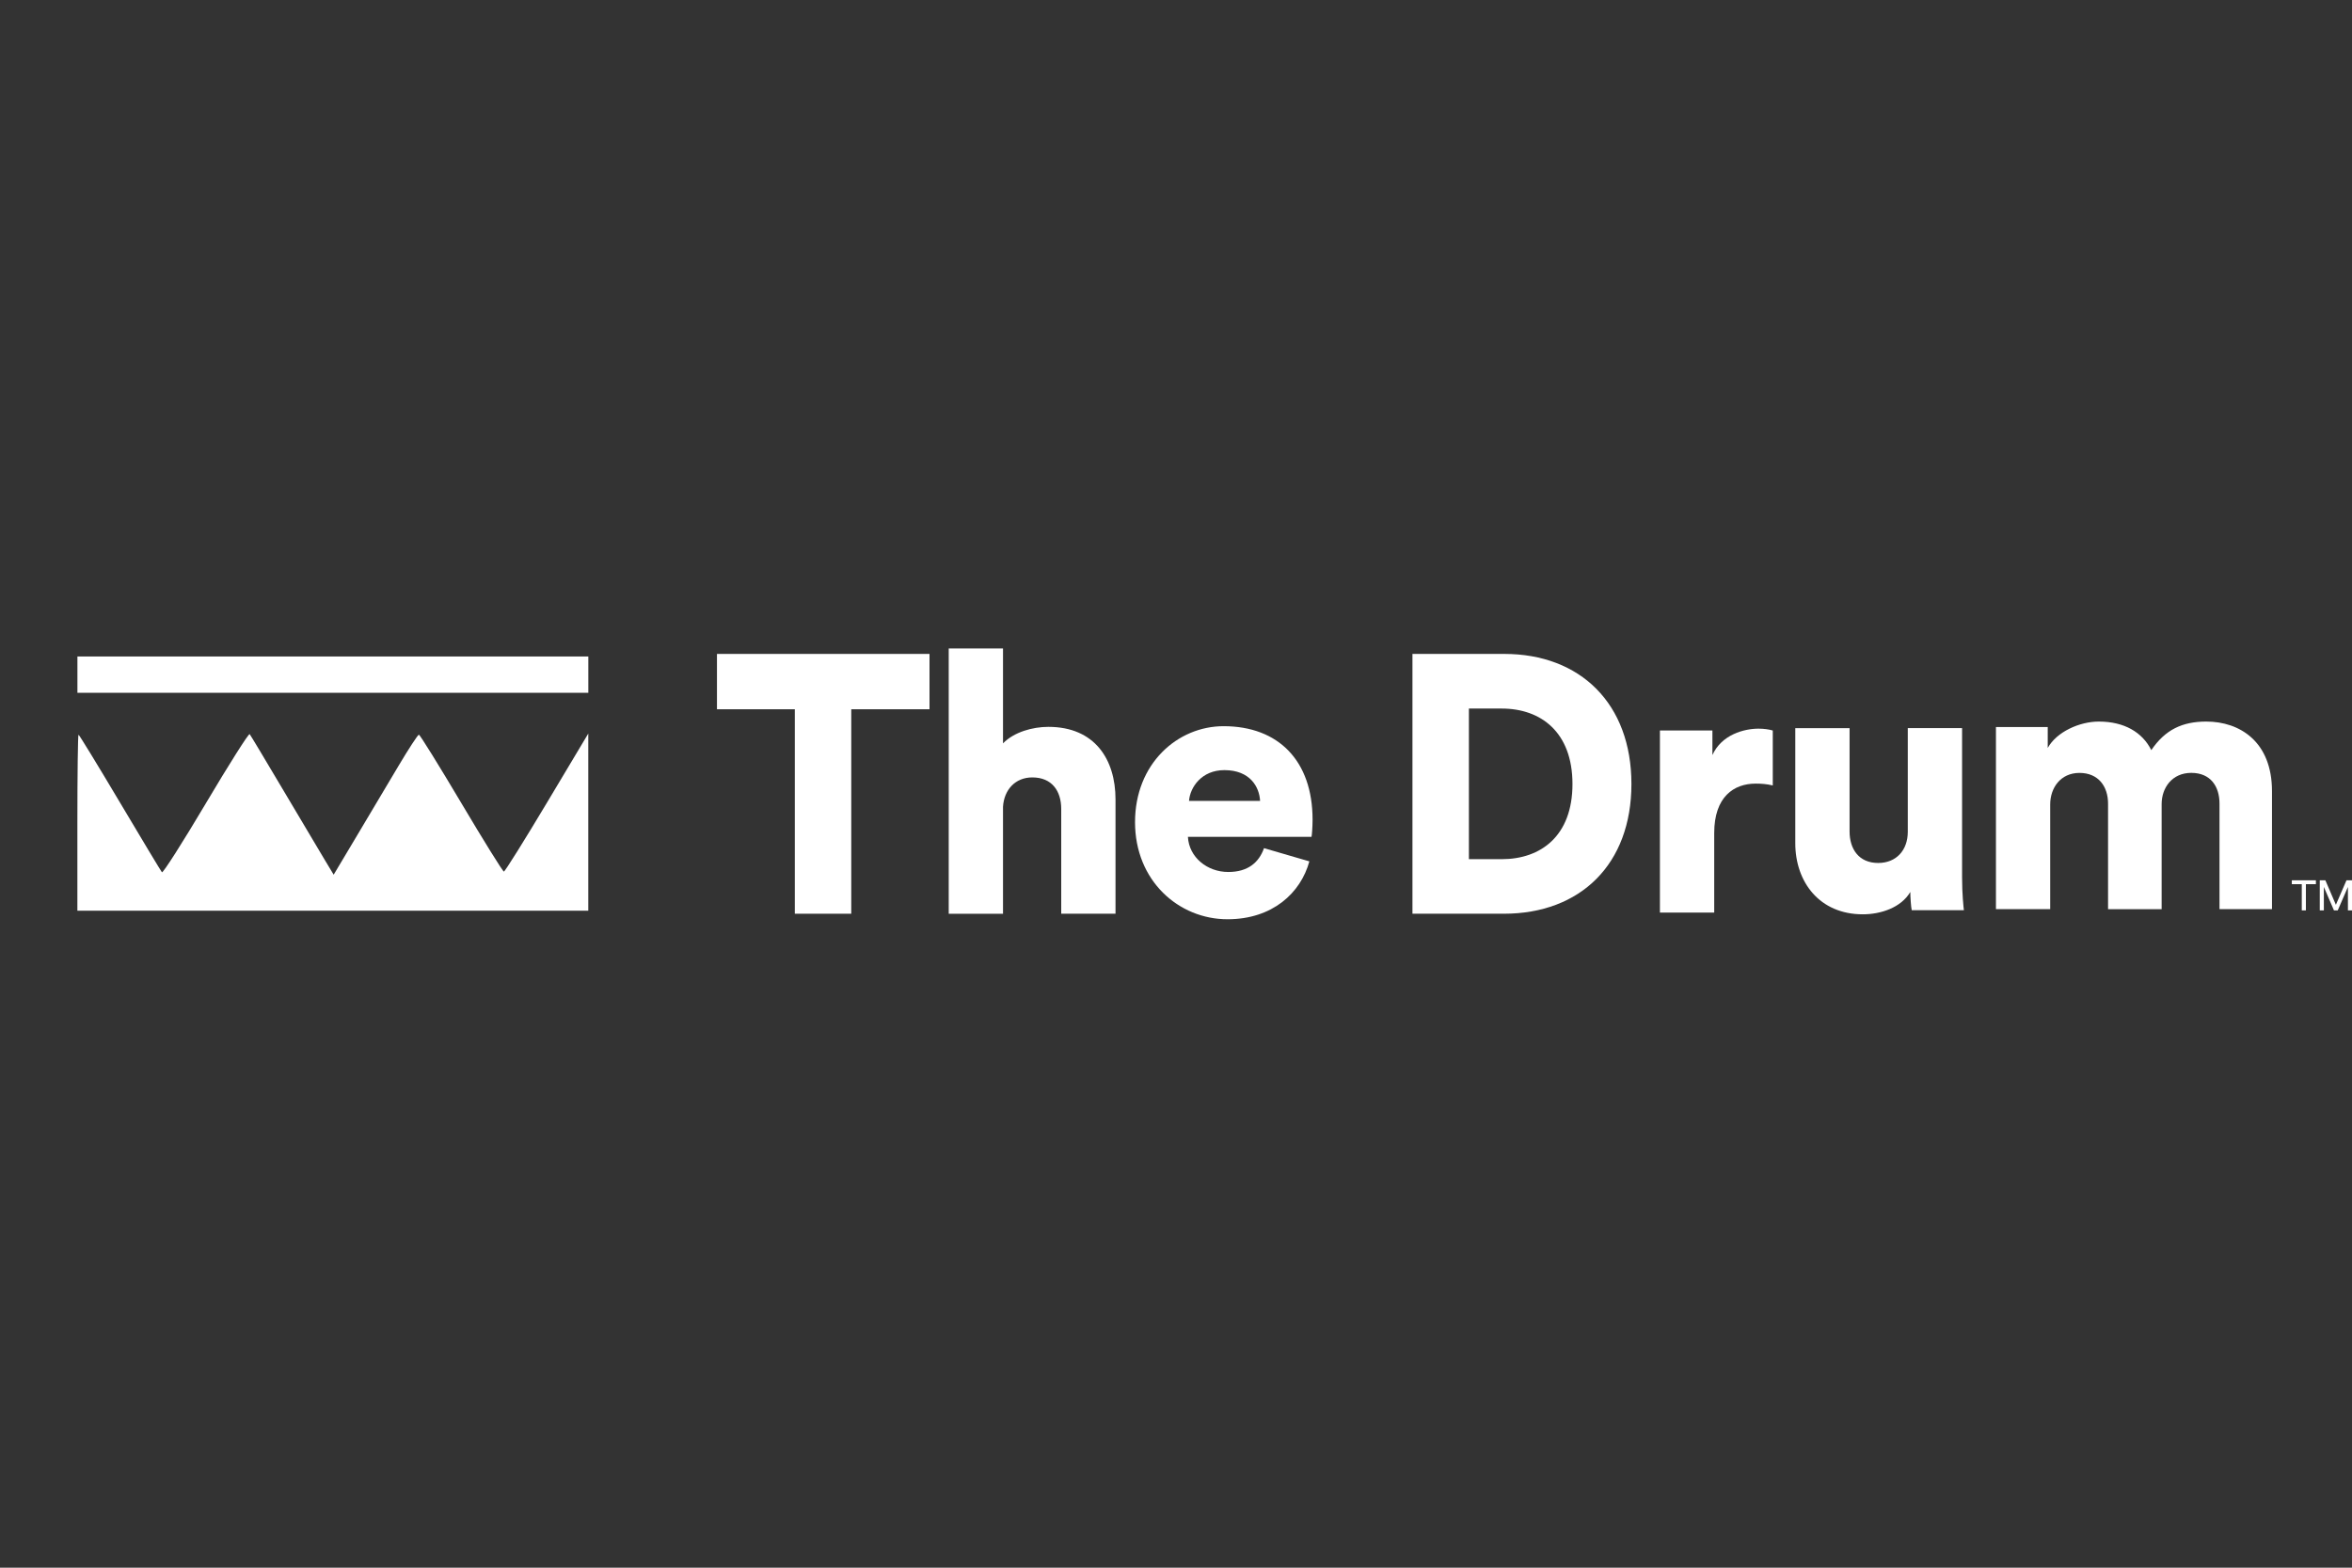 <?xml version="1.0" encoding="UTF-8"?> <svg xmlns="http://www.w3.org/2000/svg" id="Layer_1" width="600" height="400" viewBox="0 0 600 400"><rect x="0" y="0" width="600" height="400" fill="#333333" stroke="none"/><defs><style>.cls-1{fill-rule:evenodd;}.cls-1,.cls-2{fill:#fff;stroke-width:0px;}</style></defs><path class="cls-2" d="m237.12,180.97v-14.12h-54.22v14.12h19.86v52.17h14.4v-52.17h19.95Z"></path><path class="cls-2" d="m255.87,205.84c.27-4.3,3.1-7.48,7.47-7.48,5.01,0,7.38,3.46,7.38,8.04v26.74h13.85v-29.17c0-10.19-5.28-18.51-17.13-18.51-4.01,0-8.75,1.31-11.57,4.21v-24.21h-13.85v67.69h13.85v-27.3Z"></path><path class="cls-2" d="m303.32,204.35c.27-3.46,3.19-7.85,9.02-7.85,6.56,0,8.93,4.3,9.11,7.85h-18.13Zm19.13,12.06c-1.28,3.65-4.1,6.08-9.11,6.08-5.38,0-10.02-3.74-10.3-8.97h31.53c.09-.28.27-2.43.27-4.39,0-14.96-8.66-23.84-22.69-23.84-11.75,0-22.6,9.54-22.6,24.49s11.12,24.77,23.6,24.77c11.48,0,18.68-6.73,20.87-14.77l-11.57-3.37Z"></path><path class="cls-2" d="m374.72,219.21v-38.42h8.38c9.93,0,18.04,5.98,18.04,19.26s-8.11,19.17-18.04,19.17h-8.38Zm8.93,13.93c19.5,0,32.53-12.62,32.53-33.1s-13.03-33.19-32.44-33.19h-23.42v66.28h23.33Z"></path><path class="cls-2" d="m452.23,186.39c-.91-.28-2.28-.47-3.64-.47-3.64,0-9.39,1.5-11.75,6.73v-6.26h-13.39v46.46h13.85v-20.29c0-9.26,5.01-12.62,10.57-12.62,1.37,0,2.82.09,4.37.47v-14.02Z"></path><path class="cls-2" d="m487.69,232.24h13.3c-.09-.75-.46-4.11-.46-8.32v-38.14h-13.85v26.46c0,4.67-2.91,7.95-7.56,7.95-4.92,0-7.29-3.55-7.29-8.04v-26.36h-13.85v29.36c0,9.91,6.2,18.14,17.22,18.14,4.56,0,9.75-1.68,12.12-5.7,0,1.22.18,3.83.37,4.67Z"></path><path class="cls-2" d="m523.01,231.99v-26.74c0-4.21,2.64-8.04,7.47-8.04s7.29,3.46,7.29,7.85v26.92h13.67v-26.83c0-4.11,2.64-7.95,7.56-7.95s7.2,3.46,7.2,7.85v26.92h13.39v-30.1c0-12.62-8.2-17.76-16.76-17.76-6.11,0-10.48,2.06-14.03,7.29-2.28-4.58-6.93-7.29-13.39-7.29-4.92,0-10.75,2.62-13.03,6.73v-5.33h-13.21v46.46h13.85Z"></path><path class="cls-2" d="m590.79,225.6v-.99h-6.14v.99h2.54v6.69h1.05v-6.69h2.54Z"></path><path class="cls-2" d="m600,232.29v-7.68h-1.41l-2.7,6.25-2.68-6.25h-1.43v7.68h1.04v-5.98l2.58,5.98h.96l2.6-5.98v5.98h1.04Z"></path><path class="cls-1" d="m19.75,172.14v4.63h130.33v-9.27H19.75v4.63Zm32.78,32.81c-5.92,9.98-10.97,17.9-11.22,17.61-.25-.29-5.07-8.31-10.72-17.82-5.65-9.51-10.4-17.28-10.56-17.28s-.29,10.1-.29,22.45v22.45h130.33v-45.19l-10.52,17.6c-5.79,9.68-10.74,17.61-11.01,17.61s-5.15-7.86-10.85-17.46c-5.7-9.6-10.57-17.46-10.83-17.46s-2.62,3.61-5.24,8.02c-2.62,4.41-7.41,12.45-10.63,17.86l-5.87,9.84-2.28-3.78c-1.25-2.08-5.98-10.03-10.51-17.68-4.53-7.64-8.41-14.13-8.64-14.4-.22-.28-5.25,7.66-11.17,17.64Z"></path></svg> 
